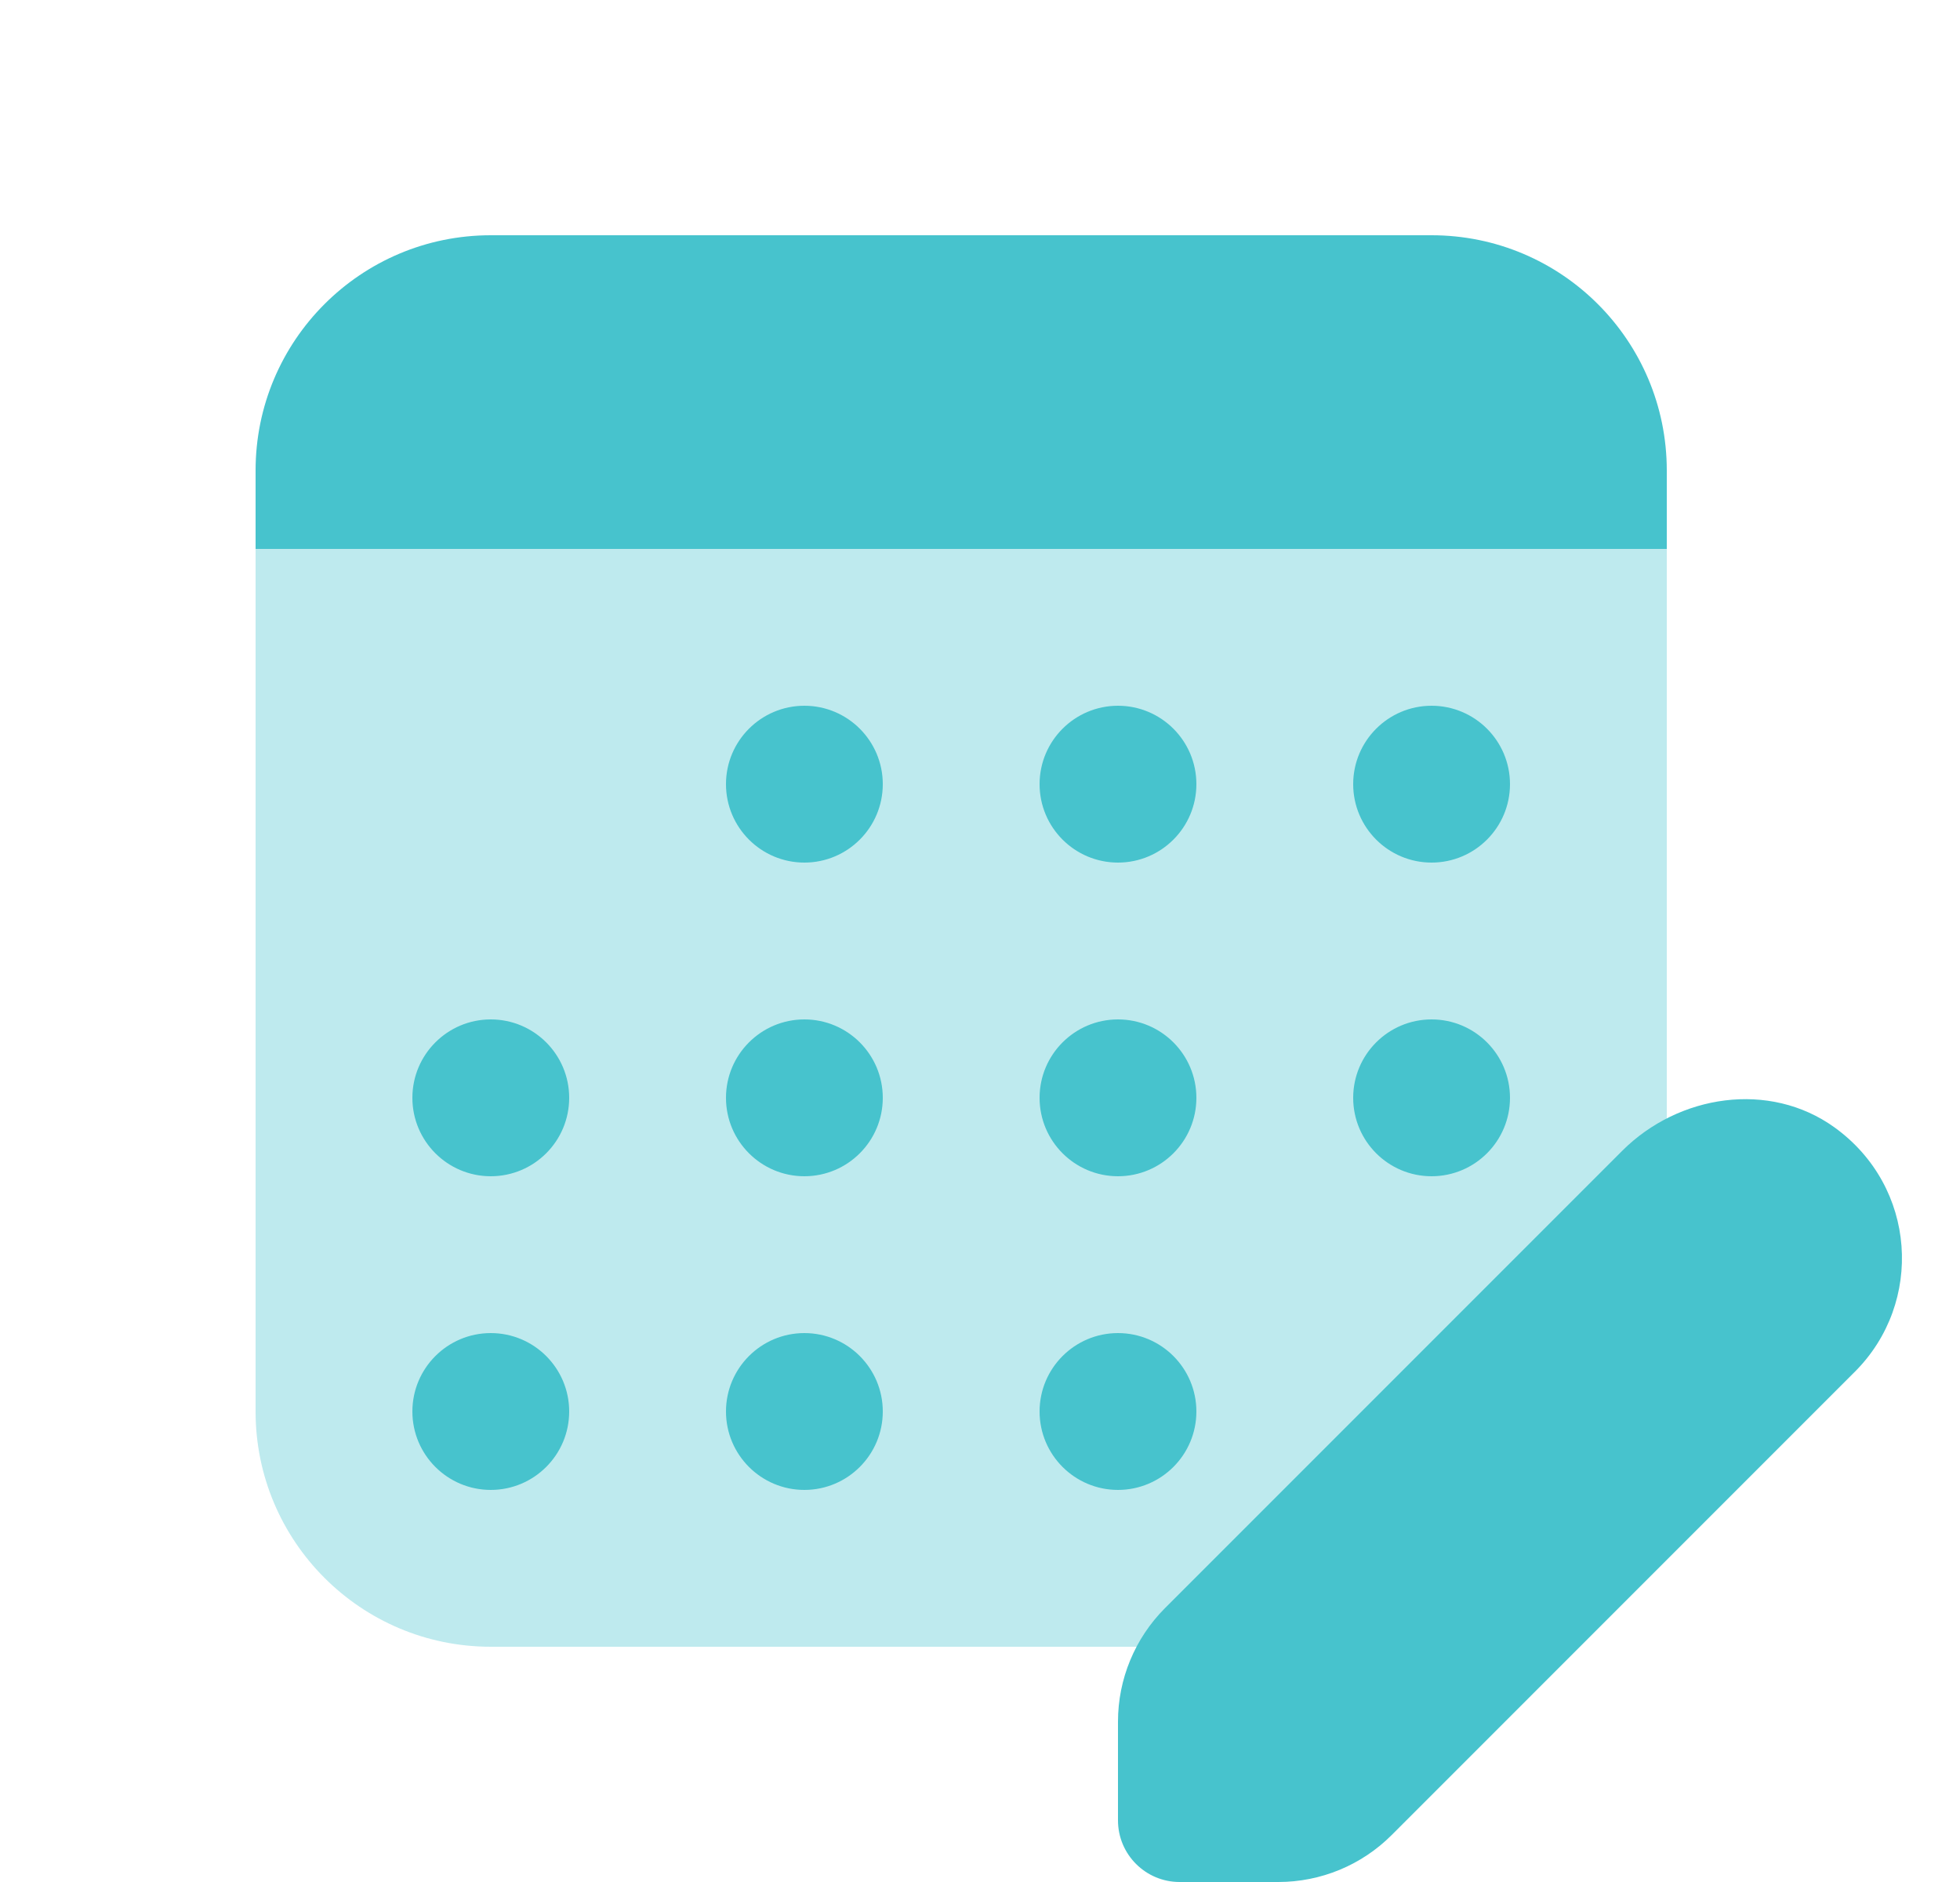 <svg width="25" height="24" viewBox="0 0 25 24" fill="none" xmlns="http://www.w3.org/2000/svg">
  <g clip-path="url(#clip0_233_3829)">
    <path opacity="0.35" d="M21.26 18V7H3.26V18C3.26 19.657 4.603 21 6.26 21H18.26C19.917 21 21.26 19.657 21.26 18Z" fill="#47C3CD"/>
    <path d="M18.26 3H6.26C4.603 3 3.26 4.343 3.26 6V7H21.26V6C21.26 4.343 19.917 3 18.26 3Z" fill="#47C3CD"/>
    <path d="M10.26 17C10.812 17 11.26 17.448 11.26 18C11.26 18.552 10.812 19 10.26 19C9.708 19 9.26 18.552 9.26 18C9.26 17.448 9.708 17 10.26 17ZM5.26 18C5.26 18.552 5.708 19 6.26 19C6.812 19 7.26 18.552 7.26 18C7.26 17.448 6.812 17 6.26 17C5.708 17 5.26 17.448 5.26 18ZM5.26 14C5.26 14.552 5.708 15 6.26 15C6.812 15 7.26 14.552 7.26 14C7.26 13.448 6.812 13 6.26 13C5.708 13 5.26 13.448 5.26 14ZM9.26 14C9.26 14.552 9.708 15 10.26 15C10.812 15 11.26 14.552 11.26 14C11.26 13.448 10.812 13 10.26 13C9.708 13 9.26 13.448 9.26 14ZM13.26 14C13.26 14.552 13.708 15 14.26 15C14.812 15 15.26 14.552 15.26 14C15.26 13.448 14.812 13 14.26 13C13.708 13 13.26 13.448 13.26 14ZM13.26 18C13.26 18.552 13.708 19 14.26 19C14.812 19 15.26 18.552 15.26 18C15.26 17.448 14.812 17 14.26 17C13.708 17 13.26 17.448 13.26 18ZM17.26 14C17.26 14.552 17.708 15 18.26 15C18.812 15 19.26 14.552 19.26 14C19.26 13.448 18.812 13 18.26 13C17.708 13 17.26 13.448 17.26 14ZM17.26 10C17.26 10.552 17.708 11 18.26 11C18.812 11 19.26 10.552 19.26 10C19.26 9.448 18.812 9 18.26 9C17.708 9 17.26 9.448 17.26 10ZM13.26 10C13.26 10.552 13.708 11 14.26 11C14.812 11 15.26 10.552 15.26 10C15.26 9.448 14.812 9 14.26 9C13.708 9 13.26 9.448 13.26 10ZM9.26 10C9.26 10.552 9.708 11 10.26 11C10.812 11 11.26 10.552 11.26 10C11.26 9.448 10.812 9 10.26 9C9.708 9 9.26 9.448 9.26 10Z" fill="#47C3CD"/>
    <path d="M23.398 14.376C22.571 13.781 21.411 13.956 20.691 14.676L14.859 20.508C14.476 20.892 14.26 21.412 14.26 21.955V23.214C14.26 23.648 14.612 24 15.046 24H16.305C16.847 24 17.368 23.785 17.751 23.401L23.66 17.492C24.539 16.613 24.452 15.135 23.398 14.376Z" fill="#47C3CD"/>
  </g>
  <defs>
    <clipPath id="clip0_233_3829">
      <rect width="24" height="24" fill="white" transform="translate(0.26)"/>
    </clipPath>
  </defs>
</svg>
